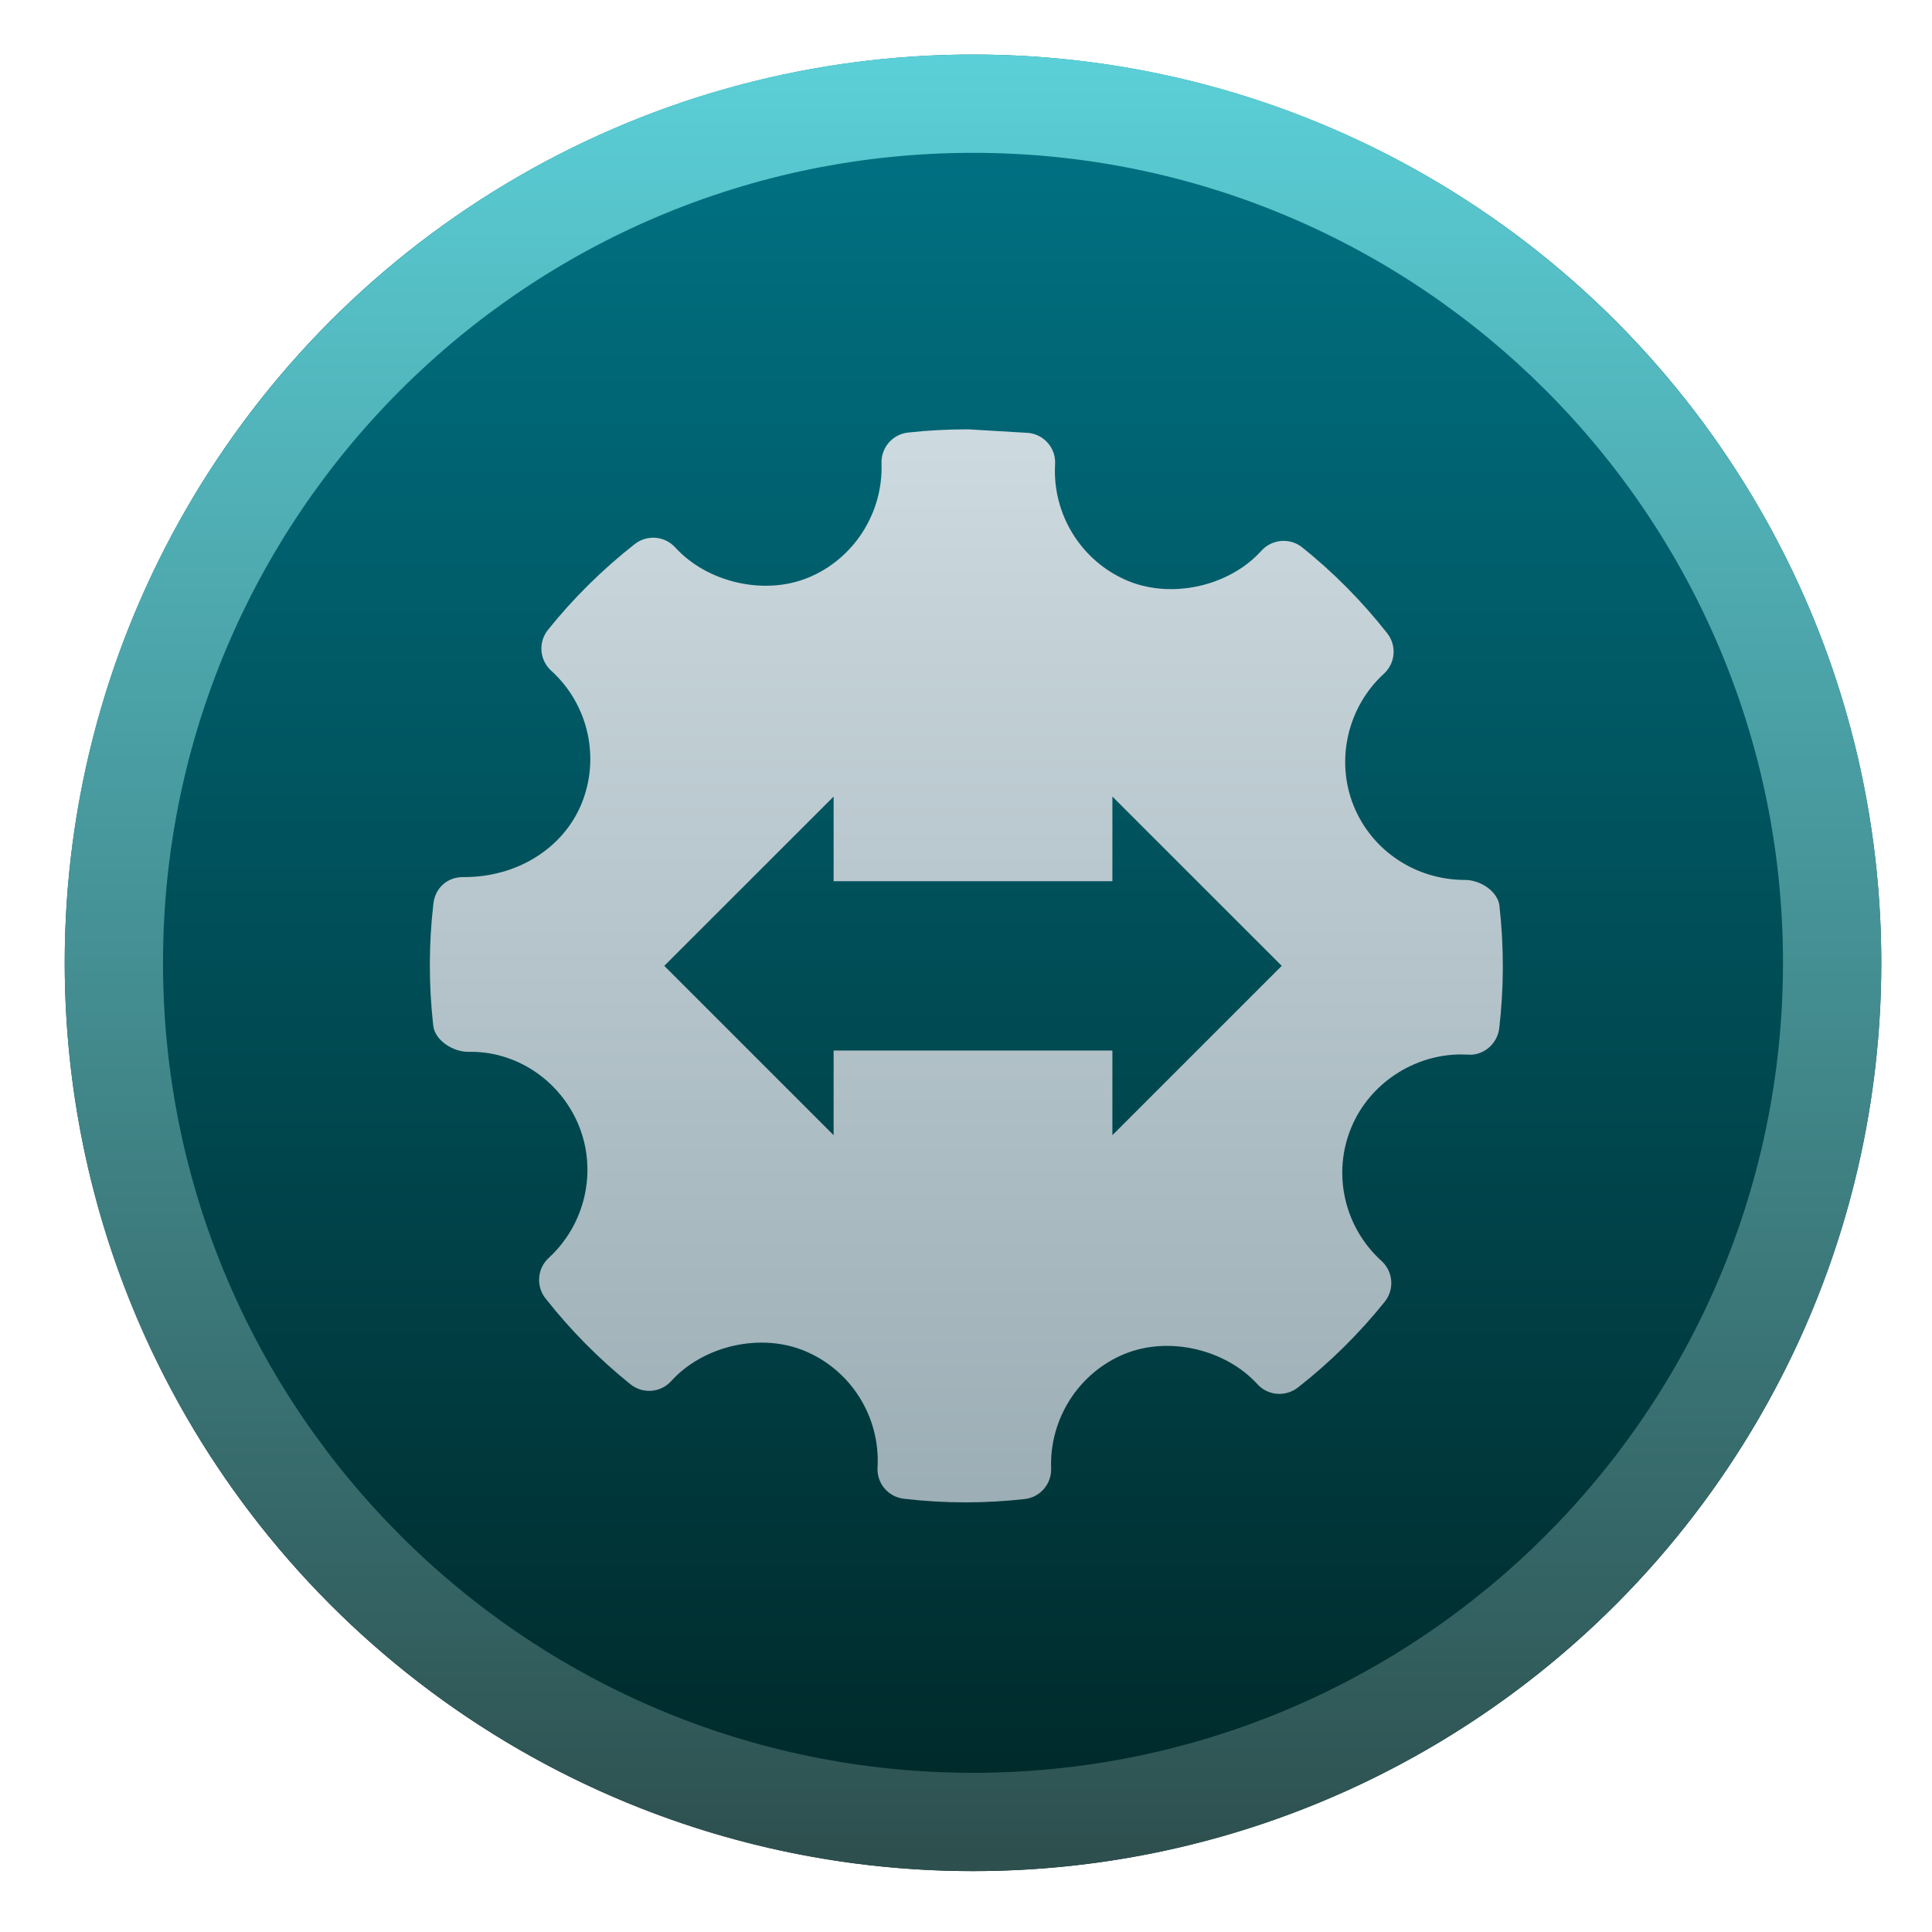<svg clip-rule="evenodd" fill-rule="evenodd" stroke-linejoin="round" stroke-miterlimit="2" viewBox="0 0 48 48" xmlns="http://www.w3.org/2000/svg">
 <linearGradient id="a" x2="1" gradientTransform="matrix(0 -51.269 51.269 0 480.62 48.323)" gradientUnits="userSpaceOnUse">
  <stop stop-color="#002423" offset="0"/>
  <stop stop-color="#007b8f" offset="1"/>
 </linearGradient>
 <linearGradient id="b" x2="1" gradientTransform="matrix(.174 -45.131 45.131 .174 85.153 46.722)" gradientUnits="userSpaceOnUse">
  <stop stop-color="#2d4f4e" offset="0"/>
  <stop stop-color="#5bcfd7" offset="1"/>
 </linearGradient>
 <linearGradient id="c" x2="1" gradientTransform="matrix(0 -30.933 30.933 0 2196.76 40.383)" gradientUnits="userSpaceOnUse">
  <stop stop-color="#97a9b1" offset="0"/>
  <stop stop-color="#cfdce1" offset="1"/>
 </linearGradient>
 <circle cx="24.174" cy="23.921" r="22.566" fill="url(#a)"/>
 <path d="m24.174 1.355c12.455 0 22.566 10.111 22.566 22.566s-10.111 22.566-22.566 22.566-22.566-10.111-22.566-22.566 10.111-22.566 22.566-22.566zm0 2.442c11.107 0 20.124 9.017 20.124 20.124s-9.017 20.124-20.124 20.124-20.124-9.017-20.124-20.124 9.017-20.124 20.124-20.124z" fill="url(#b)"/>
 <path d="m24.063 10.667 1.496.089c.392.046.678.387.654.779-.07 1.248.654 2.411 1.801 2.893 1.102.461 2.531.135 3.325-.745.263-.291.71-.328 1.014-.084.776.622 1.487 1.34 2.111 2.133.241.305.206.744-.081 1.006-.911.835-1.21 2.16-.746 3.296.455 1.109 1.541 1.828 2.762 1.828.378 0 .815.28.857.654h-.002c.113 1.01.111 2.029-.006 3.031-.046.391-.397.686-.778.655l-.166-.005c-1.179 0-2.275.725-2.728 1.807-.483 1.148-.181 2.485.748 3.324.29.264.325.709.079 1.014-.634.79-1.359 1.506-2.157 2.131-.307.237-.743.205-1.005-.082-.794-.871-2.205-1.201-3.301-.753-1.135.465-1.869 1.608-1.825 2.843.013.389-.272.72-.659.763-.487.054-.976.082-1.465.082-.513 0-1.024-.03-1.534-.09-.389-.044-.678-.384-.655-.777.072-1.249-.653-2.412-1.803-2.893-1.099-.461-2.526-.135-3.323.747-.265.292-.708.324-1.014.078-.779-.626-1.489-1.344-2.109-2.132-.24-.305-.206-.743.078-1.005.912-.836 1.212-2.159.747-3.295-.468-1.138-1.581-1.856-2.741-1.826-.382 0-.833-.28-.874-.656-.113-1.01-.112-2.03.005-3.032.046-.384.347-.668.77-.654 1.302 0 2.441-.706 2.901-1.802.481-1.149.182-2.487-.746-3.327-.289-.264-.325-.705-.08-1.012.631-.787 1.359-1.506 2.158-2.133.304-.238.743-.203 1.005.084.793.872 2.21 1.199 3.299.753 1.137-.465 1.87-1.609 1.826-2.845-.013-.387.273-.72.659-.762.499-.056 1.002-.081 1.503-.08zm-3.352 15.433v2.103l-4.207-4.207 4.207-4.206v2.103h6.926v-2.103l4.207 4.206-4.207 4.207v-2.103z" fill="url(#c)"/>
</svg>
